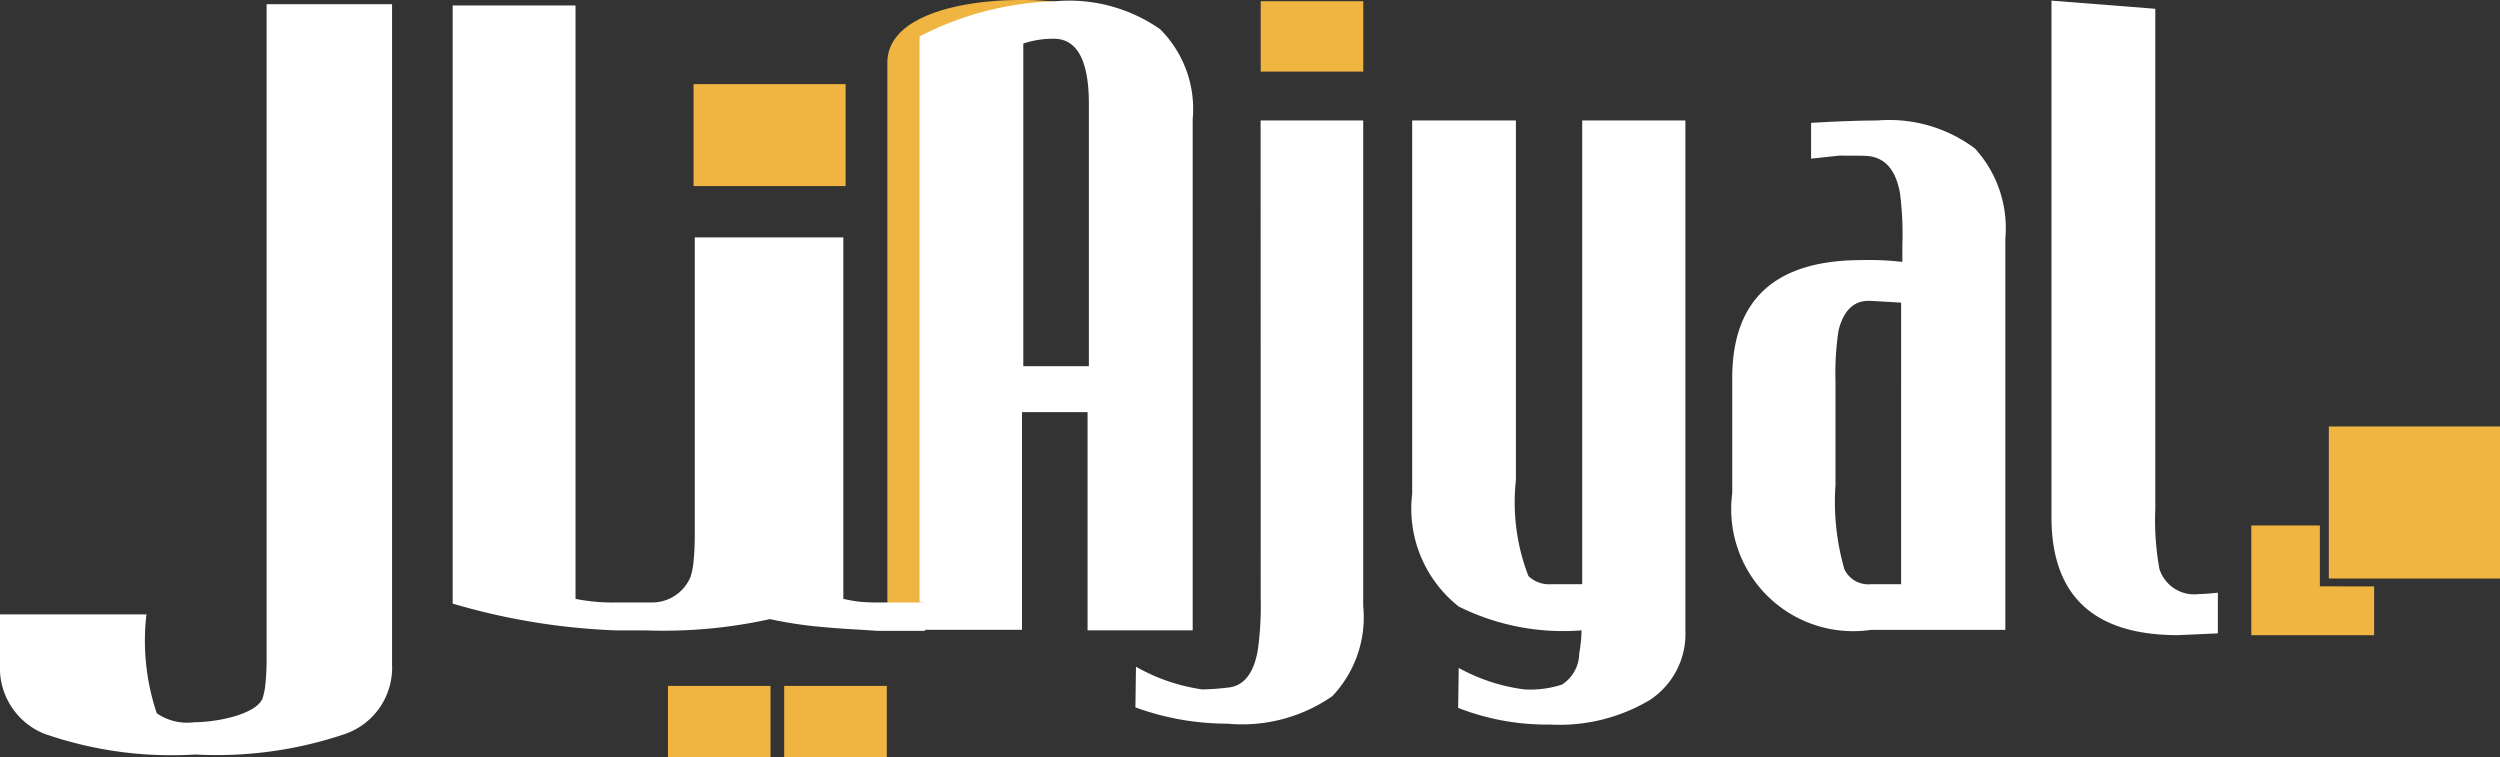 <svg id="Group_1880" data-name="Group 1880" xmlns="http://www.w3.org/2000/svg" width="30.729" height="9.31" viewBox="0 0 30.729 9.31">
  <rect x="0" y="0" width="30.729" height="9.31" fill="#333333" stroke="none"/>
  <path id="Path_455" data-name="Path 455" d="M148.8,7.525l1.268-.242-.1-6.575s-.1-.44,1.415-.586C150.8-.12,148.8-.1,148.8.759Z" transform="translate(-137.893 0.011)" fill="#f0b440"/>
  <g id="Group_1359" data-name="Group 1359" transform="translate(0 0.008)">
    <path id="Path_456" data-name="Path 456" d="M172.406,7.3c0-.528-.147-.8-.432-.8a1.176,1.176,0,0,0-.374.059v3.958h.806Z" transform="translate(-159.021 -6.031)" fill="none"/>
    <path id="Path_457" data-name="Path 457" d="M308.2,50.407c-.183,0-.308.125-.367.367a2.88,2.88,0,0,0-.037.616v1.29a3.035,3.035,0,0,0,.11,1.034.324.324,0,0,0,.323.183h.374V50.422l-.374-.022H308.2Z" transform="translate(-285.237 -46.713)" fill="none"/>
    <rect id="Rectangle_137" data-name="Rectangle 137" width="1.261" height="0.88" transform="translate(9.639 8.423)" fill="#f0b440"/>
    <rect id="Rectangle_138" data-name="Rectangle 138" width="1.869" height="1.253" transform="translate(8.525 1.026)" fill="#f0b440"/>
    <rect id="Rectangle_139" data-name="Rectangle 139" width="1.261" height="0.88" transform="translate(8.21 8.423)" fill="#f0b440"/>
    <path id="Path_458" data-name="Path 458" d="M157.557,7.933V1.651a1.385,1.385,0,0,0-.4-1.107A1.955,1.955,0,0,0,155.871.2,3.879,3.879,0,0,0,154.2.632V7.589h.059v.337h1.2V5.251h.806V7.933Zm-2.082-3.255V.72a1.176,1.176,0,0,1,.374-.059c.286,0,.432.264.432.8V4.686h-.806Z" transform="translate(-142.897 -0.193)" fill="#fff"/>
    <g id="Group_1358" data-name="Group 1358" transform="translate(0 0.044)">
      <path id="Path_459" data-name="Path 459" d="M3.277,8.763c0,.117-.007.22-.015.293a.8.8,0,0,1-.037.183c-.088.191-.557.286-.836.286a.654.654,0,0,1-.462-.11A2.792,2.792,0,0,1,1.8,8.2H0v.616a.871.871,0,0,0,.542.85A4.744,4.744,0,0,0,2.4,9.922a4.914,4.914,0,0,0,1.855-.257.863.863,0,0,0,.564-.85V.7H3.277Z" transform="translate(0 -0.7)" fill="#fff"/>
      <path id="Path_460" data-name="Path 460" d="M81.647,8.238h-.454a2.684,2.684,0,0,1-.271-.007,1.7,1.7,0,0,1-.22-.037V3.751H78.876V7.417c0,.125-.007.235-.015.315a.876.876,0,0,1-.037.191.511.511,0,0,1-.491.315h-.41a2.286,2.286,0,0,1-.513-.044V.9H75.9V8.252a8.127,8.127,0,0,0,2.023.33h.359A6.1,6.1,0,0,0,79.8,8.443a5.089,5.089,0,0,0,.682.1c.235.022.44.029.63.044h.594V8.238Z" transform="translate(-70.336 -0.885)" fill="#fff"/>
    </g>
    <rect id="Rectangle_140" data-name="Rectangle 140" width="1.261" height="0.865" transform="translate(15.496 0.007)" fill="#f0b440"/>
    <path id="Path_461" data-name="Path 461" d="M191.939,26.072a3.853,3.853,0,0,1-.037.645c-.051.286-.176.44-.374.454a2.734,2.734,0,0,1-.308.022,2.3,2.3,0,0,1-.814-.279l-.007.5a3.3,3.3,0,0,0,1.129.2,1.945,1.945,0,0,0,1.29-.337,1.406,1.406,0,0,0,.381-1.107V20.2h-1.261Z" transform="translate(-176.443 -18.727)" fill="#fff"/>
    <path id="Path_462" data-name="Path 462" d="M238.882,25.9h-.374a.368.368,0,0,1-.279-.1,2.508,2.508,0,0,1-.154-1.18V20.2H236.8v4.589a1.532,1.532,0,0,0,.572,1.385,2.874,2.874,0,0,0,1.51.293,1.842,1.842,0,0,1-.029.286.459.459,0,0,1-.213.381,1.261,1.261,0,0,1-.462.059,2.273,2.273,0,0,1-.806-.264l-.007.491a3,3,0,0,0,1.129.205,2.174,2.174,0,0,0,1.224-.3.971.971,0,0,0,.44-.858V20.2h-1.268v5.7Z" transform="translate(-219.442 -18.727)" fill="#fff"/>
    <path id="Path_463" data-name="Path 463" d="M292.281,20.2c-.169,0-.44.007-.814.029v.44l.345-.037c.191,0,.315,0,.374.007.2.029.323.176.374.454a3.953,3.953,0,0,1,.029.645v.2a3.6,3.6,0,0,0-.5-.022c-1.063,0-1.591.484-1.591,1.451v1.415a1.5,1.5,0,0,0,1.708,1.679h1.649V21.651a1.453,1.453,0,0,0-.374-1.107A1.757,1.757,0,0,0,292.281,20.2Zm.293,5.7H292.2a.324.324,0,0,1-.323-.183,2.977,2.977,0,0,1-.11-1.034V23.4a3.492,3.492,0,0,1,.037-.616c.059-.242.183-.367.367-.367h.029l.374.022Z" transform="translate(-269.206 -18.727)" fill="#fff"/>
    <path id="Path_464" data-name="Path 464" d="M345.811,7.394a.448.448,0,0,1-.484-.308,3.348,3.348,0,0,1-.051-.74V.2L344,.1V6.448c0,.968.52,1.451,1.554,1.451l.491-.022v-.5C345.957,7.386,345.884,7.394,345.811,7.394Z" transform="translate(-318.784 -0.1)" fill="#fff"/>
  </g>
  <rect id="Rectangle_141" data-name="Rectangle 141" width="2.104" height="1.869" transform="translate(28.625 5.242)" fill="#f0b440"/>
  <path id="Path_465" data-name="Path 465" d="M378.343,88.848V88.1H377.5v1.349h1.51v-.6Z" transform="translate(-349.828 -81.641)" fill="#f0b440"/>
</svg>
